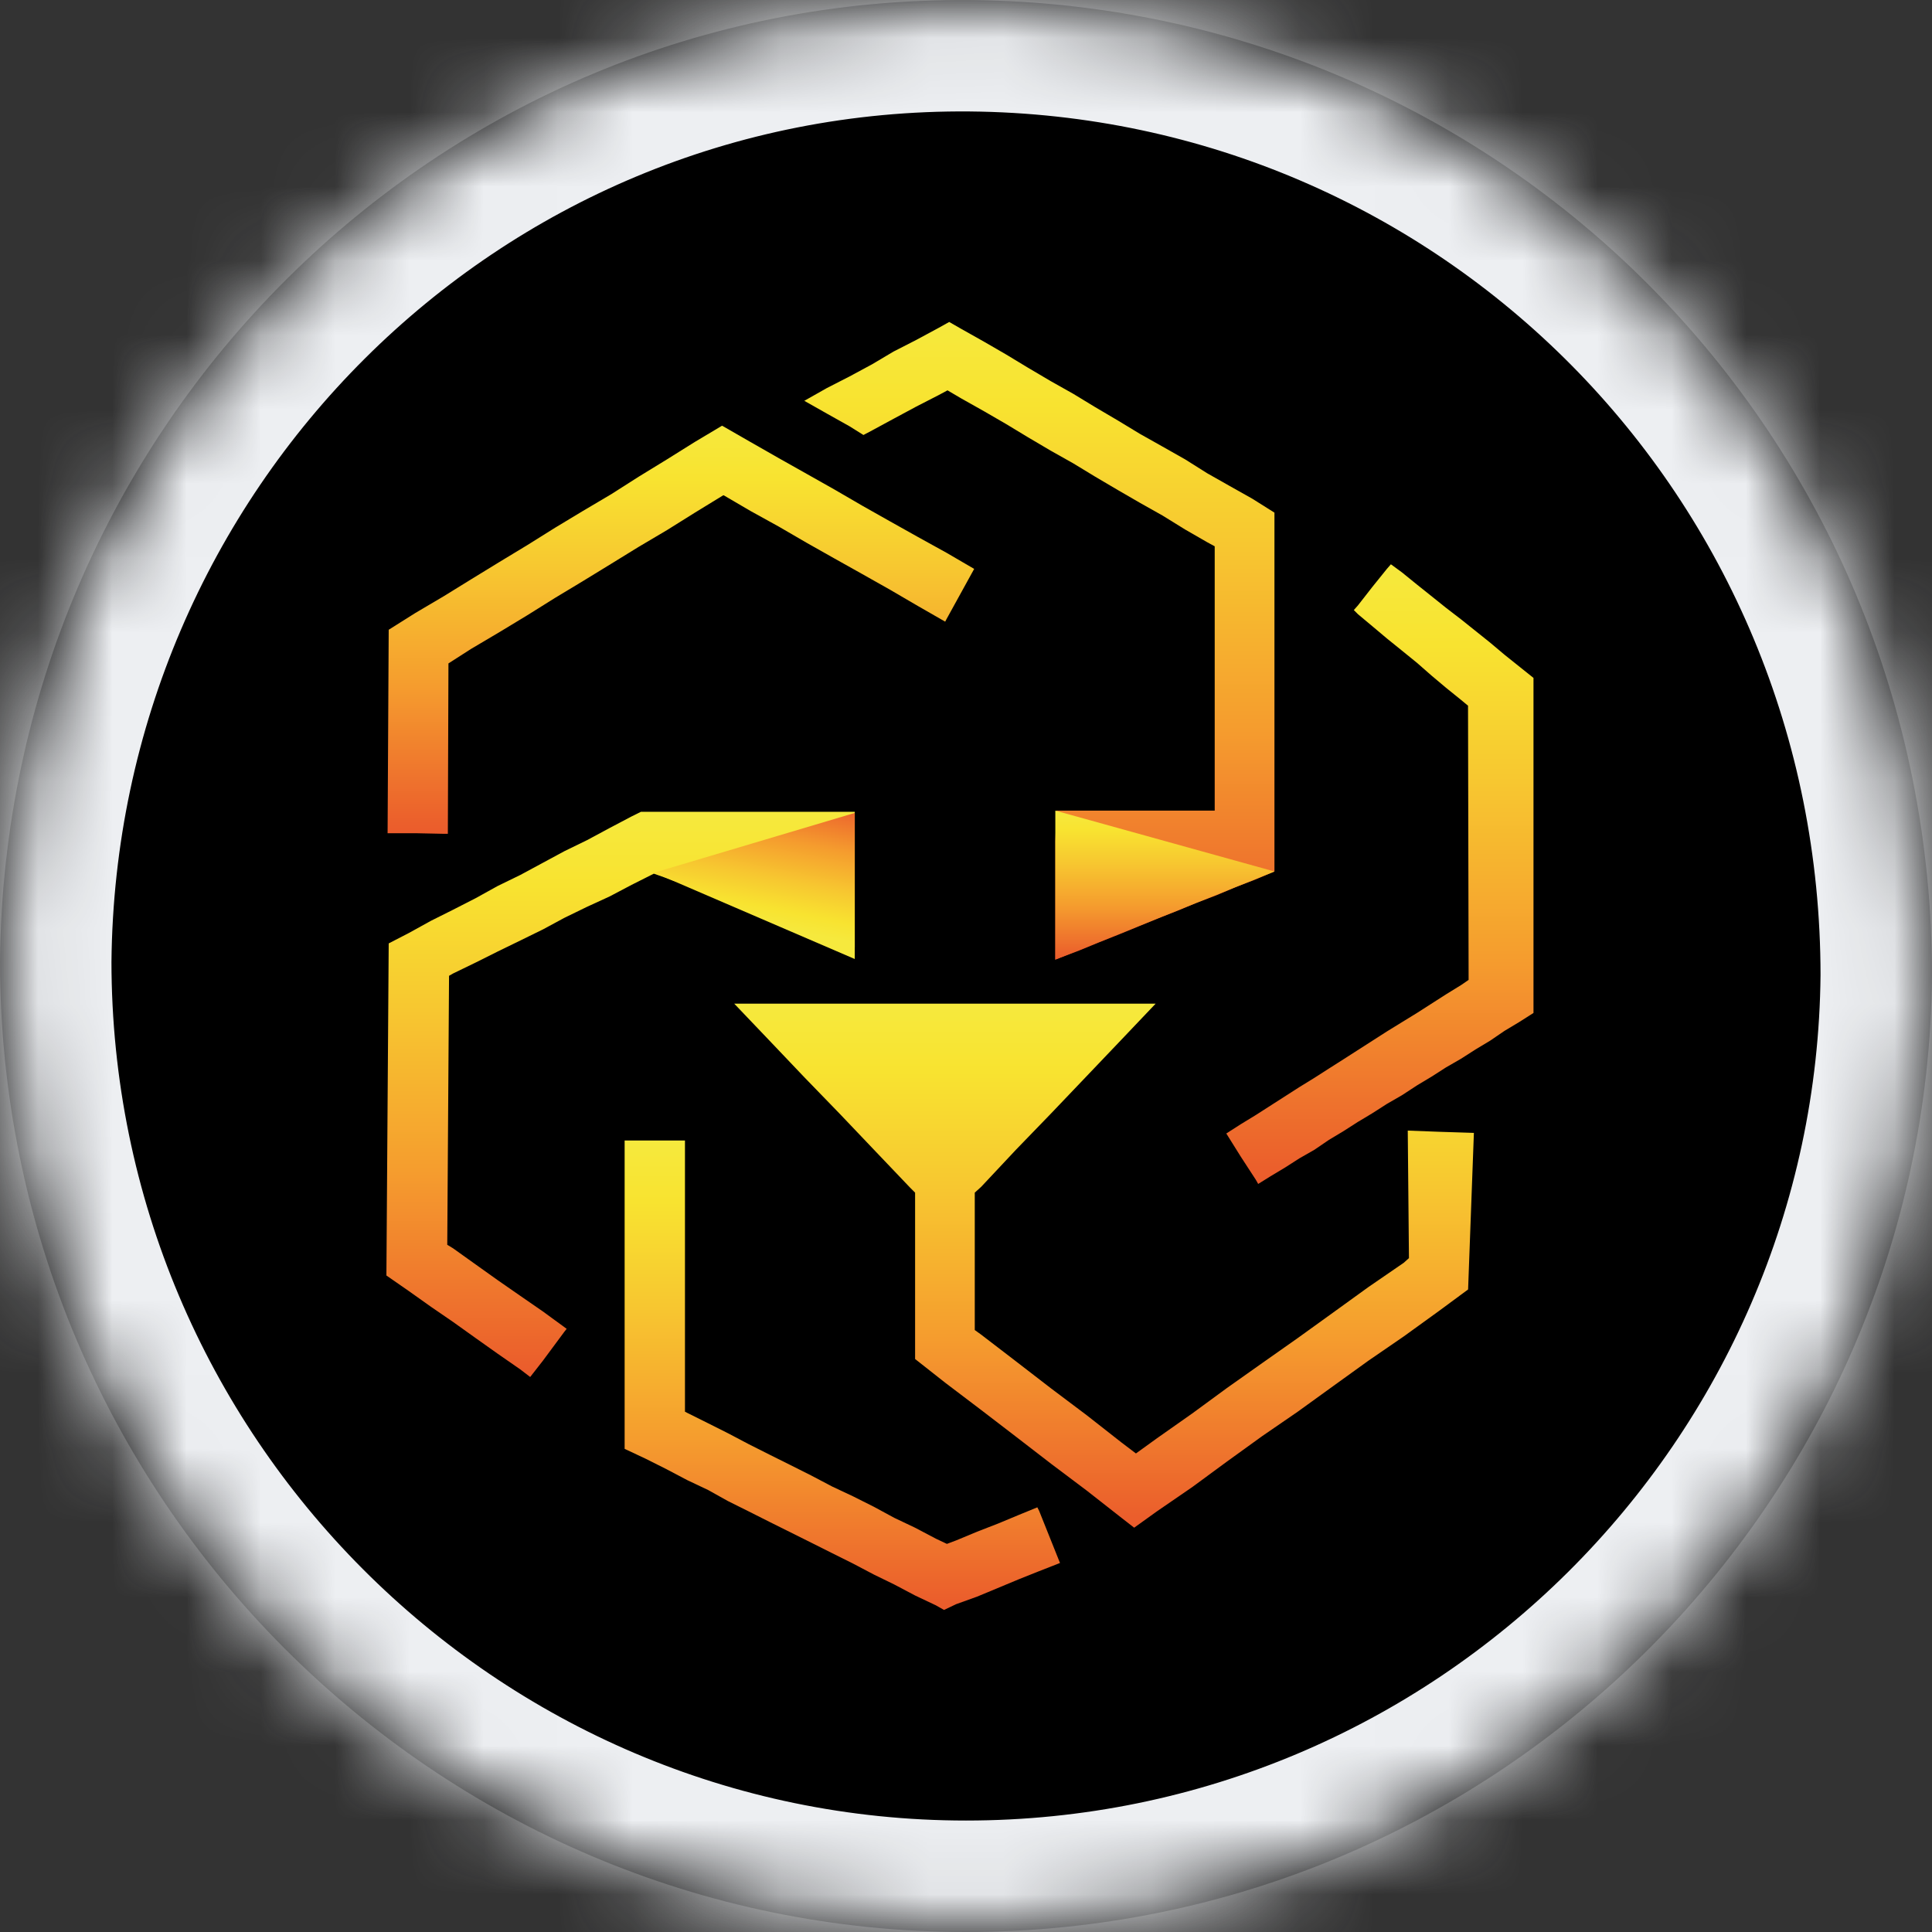<svg width="26" height="26" viewBox="0 0 26 26" fill="none" xmlns="http://www.w3.org/2000/svg">
<rect x="0" y="0" width="26" height="26" fill="#333333" stroke="none"/>
<mask id="path-2-inside-1_2009_26112" fill="white">
<path fill-rule="evenodd" clip-rule="evenodd" d="M13 26C5.85 26 0 20.15 0 12.935C0.065 5.785 5.85 -0.064 13.065 0.001C20.215 0.066 26 5.85 26 13.13C25.935 20.215 20.15 26 13 26Z"/>
</mask>
<path fill-rule="evenodd" clip-rule="evenodd" d="M13 26C5.85 26 0 20.15 0 12.935C0.065 5.785 5.85 -0.064 13.065 0.001C20.215 0.066 26 5.85 26 13.13C25.935 20.215 20.15 26 13 26Z" fill="black"/>
<path d="M0 12.935L-1.5 12.922V12.935H0ZM13.065 0.001L13.079 -1.499L13.079 -1.499L13.065 0.001ZM26 13.13L27.5 13.144V13.13H26ZM13 26V24.5C6.683 24.5 1.5 19.326 1.5 12.935H0H-1.5C-1.5 20.974 5.017 27.5 13 27.5V26ZM0 12.935L1.5 12.949C1.558 6.607 6.685 1.443 13.052 1.5L13.065 0.001L13.079 -1.499C5.015 -1.572 -1.428 4.964 -1.5 12.922L0 12.935ZM13.065 0.001L13.051 1.5C19.377 1.558 24.5 6.672 24.5 13.13H26H27.5C27.5 5.029 21.053 -1.427 13.079 -1.499L13.065 0.001ZM26 13.13L24.5 13.117C24.443 19.381 19.324 24.5 13 24.5V26V27.5C20.976 27.5 27.427 21.049 27.5 13.144L26 13.13Z" fill="#EDEFF2" mask="url(#path-2-inside-1_2009_26112)"/>
<path d="M8.796 11.759H8.804L8.937 11.806L9.062 11.853L9.194 11.892L9.319 11.947L9.452 11.993L9.576 12.04L9.709 12.087L9.834 12.134L9.959 12.181L10.084 12.227L10.216 12.274L10.341 12.329L10.473 12.368L10.598 12.415L10.731 12.462L10.856 12.516L10.988 12.563L11.113 12.602L11.238 12.649L11.371 12.703L11.503 12.75V12.547V12.516V12.352V12.235V12.149V11.947V11.752V11.549V11.354V11.143V10.948V10.925H11.347H11.199H11.183H11.02H10.895H10.848H10.684H10.598H10.512H10.341H10.294H10.177H10.013H10.005H9.998H9.842H9.701H9.678H9.506H9.397H9.101H8.804H8.796H8.625L8.5 10.987L8.204 11.143L7.899 11.307L7.595 11.455L7.306 11.611L7.002 11.775L6.698 11.923L6.402 12.087L6.097 12.243L5.801 12.391L5.504 12.555L5.231 12.696L5.2 17.165L5.504 17.376L5.801 17.587L6.097 17.79L6.402 18.008L6.698 18.218L7.002 18.429L7.135 18.531L7.306 18.312L7.595 17.922L7.626 17.883L7.595 17.86L7.306 17.649L7.002 17.439L6.698 17.228L6.402 17.017L6.097 16.799L6.019 16.752L6.043 13.132L6.097 13.101L6.402 12.953L6.698 12.805L7.002 12.657L7.306 12.508L7.595 12.352L7.899 12.204L8.204 12.064L8.5 11.908L8.796 11.759Z" fill="url(#paint0_linear_2009_26112)"/>
<path d="M13.96 20.285L13.711 20.387L13.43 20.504L13.149 20.613L12.868 20.73L12.743 20.777L12.595 20.707L12.314 20.559L12.034 20.426L11.761 20.278L11.48 20.137L11.199 20.005L10.918 19.857L10.637 19.716L10.356 19.576L10.076 19.435L9.795 19.287L9.53 19.154L9.249 19.014L9.218 18.998V15.348H8.968H8.687H8.406V19.498L8.687 19.63L8.968 19.771L9.249 19.919L9.53 20.052L9.795 20.2L10.076 20.34L10.356 20.481L10.637 20.621L10.918 20.761L11.199 20.902L11.48 21.042L11.761 21.19L12.034 21.323L12.314 21.471L12.595 21.604L12.704 21.666L12.868 21.588L13.149 21.487L13.43 21.37L13.711 21.253L13.984 21.144L14.265 21.034L13.984 20.332L13.96 20.285Z" fill="url(#paint1_linear_2009_26112)"/>
<path d="M18.945 15.215L18.961 16.931L18.891 16.994L18.415 17.321L17.939 17.665L17.463 18.008L16.987 18.343L16.512 18.679L16.044 19.022L15.568 19.357L15.287 19.56L15.092 19.412L14.624 19.045L14.148 18.687L13.672 18.32L13.204 17.961L13.118 17.899V16.05L13.204 15.972L13.672 15.473L14.148 14.981L14.624 14.482L15.092 13.991L15.552 13.507H15.092H14.624H14.148H13.672H13.204H12.72H12.245H11.776H11.301H10.825H10.357H9.881L10.357 14.006L10.825 14.498L11.301 14.989L11.776 15.488L12.245 15.98L12.315 16.05V18.289L12.72 18.608L13.204 18.975L13.672 19.334L14.148 19.701L14.624 20.059L15.092 20.426L15.263 20.559L15.568 20.34L16.044 20.013L16.512 19.669L16.987 19.326L17.463 18.999L17.939 18.655L18.415 18.312L18.891 17.985L19.367 17.641L19.757 17.353L19.835 15.246L19.367 15.231L18.945 15.215Z" fill="url(#paint2_linear_2009_26112)"/>
<path d="M5.973 11.221H6.027L6.035 8.928L6.339 8.733L6.721 8.507L7.096 8.28L7.47 8.046L7.845 7.82L8.227 7.586L8.594 7.36L8.976 7.134L9.35 6.9L9.732 6.666H9.74L10.099 6.876L10.481 7.087L10.856 7.305L11.23 7.516L11.605 7.726L11.979 7.937L12.354 8.156L12.72 8.366L12.736 8.335L13.11 7.656L12.736 7.438L12.354 7.227L11.979 7.017L11.605 6.806L11.23 6.588L10.856 6.377L10.481 6.166L10.099 5.948L9.732 5.737L9.717 5.729L9.35 5.948L8.976 6.182L8.594 6.416L8.227 6.65L7.845 6.876L7.47 7.102L7.096 7.336L6.721 7.563L6.339 7.797L5.973 8.023L5.59 8.249L5.231 8.475L5.216 11.213H5.59L5.973 11.221Z" fill="url(#paint3_linear_2009_26112)"/>
<path d="M20.637 9.123L20.442 8.967L20.247 8.811L20.052 8.647L19.857 8.491L19.662 8.335L19.459 8.179L19.264 8.023L19.069 7.867L18.867 7.703L18.718 7.594L18.664 7.656L18.469 7.898L18.274 8.148L18.219 8.21L18.274 8.265L18.469 8.428L18.664 8.592L18.867 8.756L19.069 8.92L19.264 9.091L19.459 9.255L19.662 9.419L19.756 9.497L19.764 13.187L19.662 13.257L19.459 13.382L19.264 13.507L19.069 13.632L18.867 13.756L18.664 13.881L18.469 14.006L18.274 14.131L18.079 14.256L17.884 14.38L17.689 14.505L17.486 14.63L17.291 14.755L17.096 14.88L16.901 15.005L16.698 15.129L16.503 15.254L16.698 15.566L16.901 15.878L16.932 15.933L17.096 15.831L17.291 15.714L17.486 15.589L17.689 15.473L17.884 15.34L18.079 15.223L18.274 15.098L18.469 14.981L18.664 14.856L18.867 14.739L19.069 14.607L19.264 14.49L19.459 14.365L19.662 14.248L19.857 14.123L20.052 14.006L20.247 13.873L20.442 13.756L20.637 13.632V9.123Z" fill="url(#paint4_linear_2009_26112)"/>
<path d="M14.202 11.322V11.525V11.728V11.931V12.142V12.352V12.555V12.758V12.914L14.264 12.89L14.53 12.789L14.795 12.68L15.052 12.578L15.318 12.469L15.583 12.36L15.84 12.259L16.105 12.149L16.371 12.048L16.628 11.939L16.893 11.837L17.151 11.728V11.525V11.447V10.909V6.899L16.854 6.712L16.55 6.541L16.246 6.369L15.949 6.182L15.645 6.01L15.341 5.839L15.044 5.659L14.74 5.48L14.444 5.3L14.14 5.129L13.835 4.949L13.539 4.77L13.242 4.598L12.938 4.427L12.774 4.333L12.634 4.411L12.33 4.575L12.025 4.731L11.737 4.902L11.433 5.066L11.128 5.222L10.824 5.394L11.128 5.566L11.433 5.737L11.62 5.854L11.737 5.792L12.025 5.636L12.33 5.472L12.634 5.316L12.751 5.253L12.938 5.363L13.242 5.534L13.539 5.706L13.835 5.885L14.14 6.065L14.444 6.236L14.74 6.416L15.044 6.595L15.341 6.767L15.645 6.938L15.949 7.126L16.246 7.297L16.347 7.352V10.909H16.277H16.246H16.105H15.949H15.934H15.754H15.645H15.583H15.411H15.341H15.239H15.068H15.044H14.896H14.74H14.725H14.545H14.444H14.374H14.241H14.218" fill="url(#paint5_linear_2009_26112)"/>
<path d="M14.202 12.914L17.151 11.728L14.202 10.909" fill="url(#paint6_linear_2009_26112)"/>
<path d="M11.503 12.914V10.94L8.804 11.744L11.503 12.906" fill="url(#paint7_linear_2009_26112)"/>
<defs>
<linearGradient id="paint0_linear_2009_26112" x1="5.201" y1="10.927" x2="5.201" y2="18.527" gradientUnits="userSpaceOnUse">
<stop stop-color="#F6E93D"/>
<stop offset="0.13" stop-color="#F8E330"/>
<stop offset="0.35" stop-color="#F7C730"/>
<stop offset="0.64" stop-color="#F59C2E"/>
<stop offset="0.98" stop-color="#EB5E2C"/>
<stop offset="1" stop-color="#EB5C2C"/>
</linearGradient>
<linearGradient id="paint1_linear_2009_26112" x1="8.409" y1="15.351" x2="8.409" y2="21.666" gradientUnits="userSpaceOnUse">
<stop stop-color="#F6E93D"/>
<stop offset="0.13" stop-color="#F8E330"/>
<stop offset="0.35" stop-color="#F7C730"/>
<stop offset="0.64" stop-color="#F59C2E"/>
<stop offset="0.98" stop-color="#EB5E2C"/>
<stop offset="1" stop-color="#EB5C2C"/>
</linearGradient>
<linearGradient id="paint2_linear_2009_26112" x1="9.878" y1="13.506" x2="9.878" y2="20.561" gradientUnits="userSpaceOnUse">
<stop stop-color="#F6E93D"/>
<stop offset="0.13" stop-color="#F8E330"/>
<stop offset="0.35" stop-color="#F7C730"/>
<stop offset="0.64" stop-color="#F59C2E"/>
<stop offset="0.98" stop-color="#EB5E2C"/>
<stop offset="1" stop-color="#EB5C2C"/>
</linearGradient>
<linearGradient id="paint3_linear_2009_26112" x1="5.217" y1="5.732" x2="5.217" y2="11.222" gradientUnits="userSpaceOnUse">
<stop stop-color="#F6E93D"/>
<stop offset="0.13" stop-color="#F8E330"/>
<stop offset="0.35" stop-color="#F7C730"/>
<stop offset="0.64" stop-color="#F59C2E"/>
<stop offset="0.98" stop-color="#EB5E2C"/>
<stop offset="1" stop-color="#EB5C2C"/>
</linearGradient>
<linearGradient id="paint4_linear_2009_26112" x1="16.506" y1="7.592" x2="16.506" y2="15.934" gradientUnits="userSpaceOnUse">
<stop stop-color="#F6E93D"/>
<stop offset="0.13" stop-color="#F8E330"/>
<stop offset="0.35" stop-color="#F7C730"/>
<stop offset="0.64" stop-color="#F59C2E"/>
<stop offset="0.98" stop-color="#EB5E2C"/>
<stop offset="1" stop-color="#EB5C2C"/>
</linearGradient>
<linearGradient id="paint5_linear_2009_26112" x1="10.823" y1="4.333" x2="10.823" y2="12.916" gradientUnits="userSpaceOnUse">
<stop stop-color="#F6E93D"/>
<stop offset="0.13" stop-color="#F8E330"/>
<stop offset="0.35" stop-color="#F7C730"/>
<stop offset="0.64" stop-color="#F59C2E"/>
<stop offset="0.98" stop-color="#EB5E2C"/>
<stop offset="1" stop-color="#EB5C2C"/>
</linearGradient>
<linearGradient id="paint6_linear_2009_26112" x1="14.2" y1="10.915" x2="14.2" y2="12.919" gradientUnits="userSpaceOnUse">
<stop stop-color="#F6E93D"/>
<stop offset="0.13" stop-color="#F8E330"/>
<stop offset="0.35" stop-color="#F7C730"/>
<stop offset="0.64" stop-color="#F59C2E"/>
<stop offset="0.98" stop-color="#EB5E2C"/>
<stop offset="1" stop-color="#EB5C2C"/>
</linearGradient>
<linearGradient id="paint7_linear_2009_26112" x1="11.317" y1="12.651" x2="11.668" y2="10.847" gradientUnits="userSpaceOnUse">
<stop stop-color="#F6E93D"/>
<stop offset="0.13" stop-color="#F8E330"/>
<stop offset="0.35" stop-color="#F7C730"/>
<stop offset="0.64" stop-color="#F59C2E"/>
<stop offset="0.98" stop-color="#EB5E2C"/>
<stop offset="1" stop-color="#EB5C2C"/>
</linearGradient>
</defs>
</svg>
